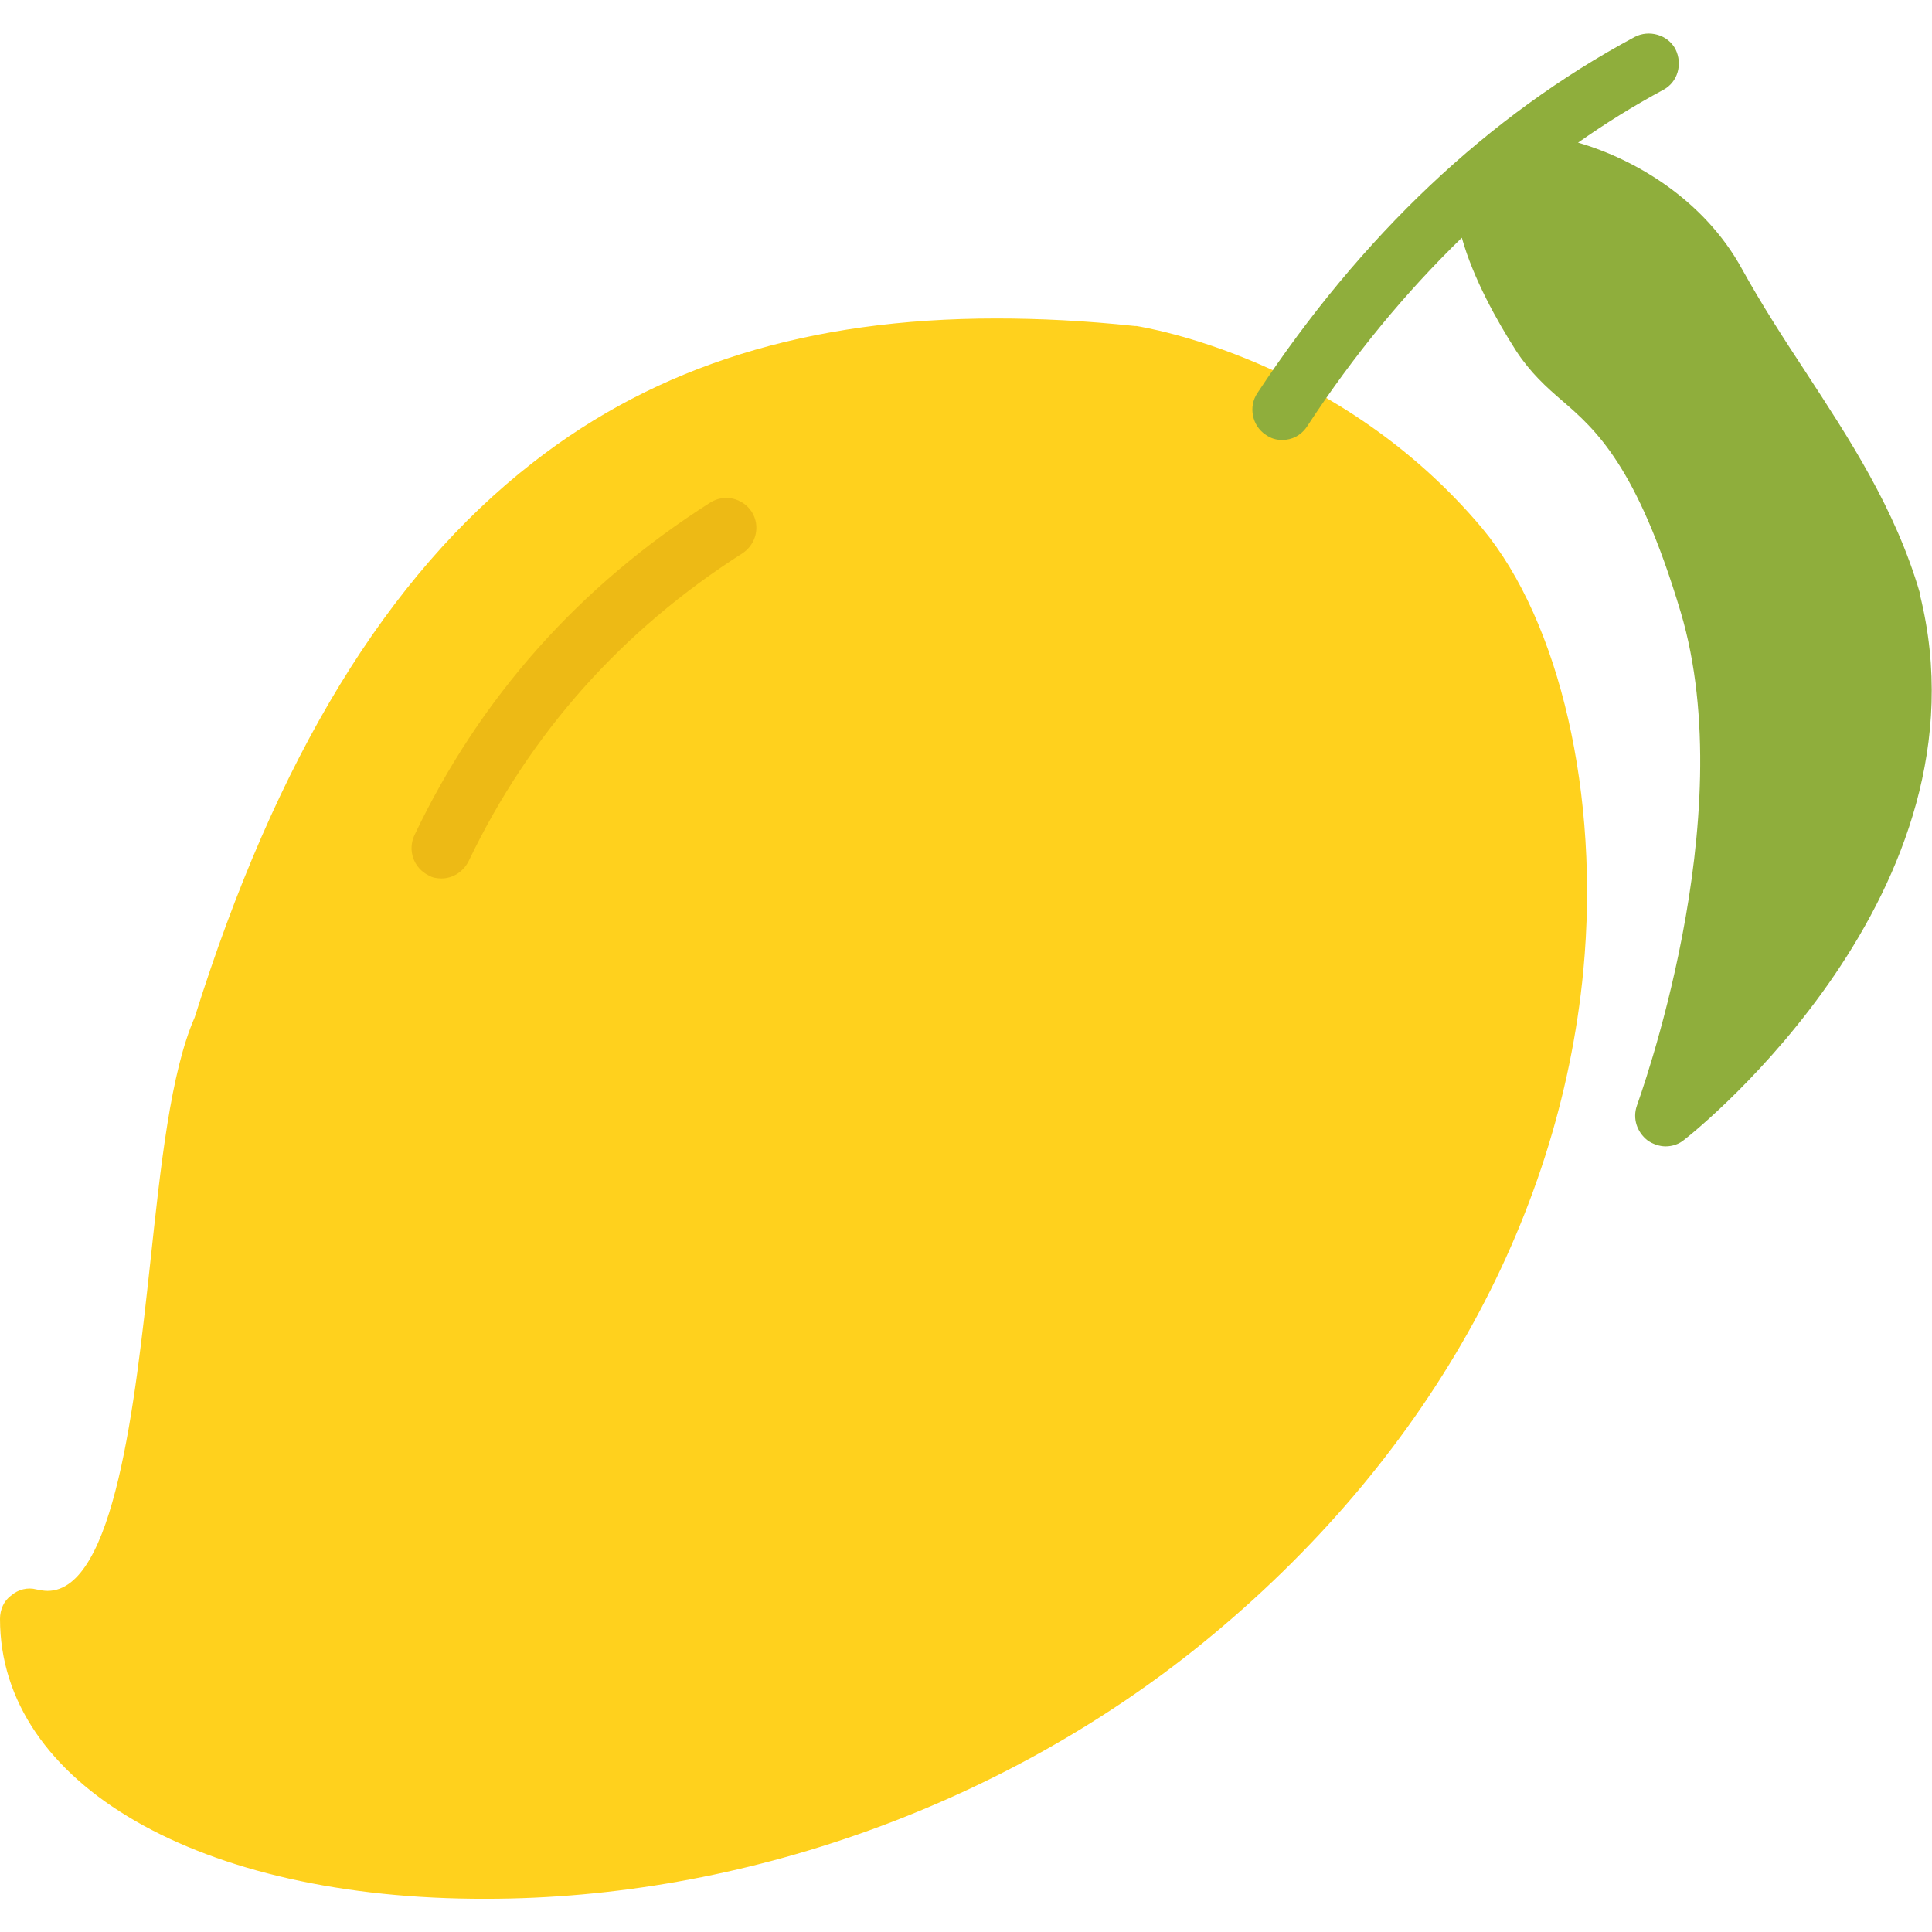 <?xml version="1.0" encoding="utf-8"?>
<!-- Generator: Adobe Illustrator 22.1.0, SVG Export Plug-In . SVG Version: 6.00 Build 0)  -->
<svg version="1.1" id="Layer_1" xmlns="http://www.w3.org/2000/svg" xmlns:xlink="http://www.w3.org/1999/xlink" x="0px" y="0px"
	 viewBox="0 0 256 256" style="enable-background:new 0 0 256 256;" xml:space="preserve">
<style type="text/css">
	.st0{fill:#F6D67A;}
	.st1{fill:#E77CAE;}
	.st2{fill:#AC6535;}
	.st3{fill:#EB573B;}
	.st4{fill:#464646;}
	.st5{fill:#F5B31F;}
	.st6{fill:#9B592D;}
	.st7{fill:#9B5B2F;}
	.st8{fill:#E8A41A;}
	.st9{fill:#6D6E71;}
	.st10{fill:#E5A21C;}
	.st11{fill:#C66395;}
	.st12{fill:#E09F1E;}
	.st13{fill:#FFFFFF;}
	.st14{fill:#DDB95E;}
	.st15{fill:#EAC771;}
	.st16{fill:#F9F6CD;}
	.st17{fill:#009345;}
	.st18{fill:#008438;}
	.st19{fill:#EAA51B;}
	.st20{opacity:0.1;}
	.st21{fill:#FFD11D;}
	.st22{fill:#FFE37B;}
	.st23{fill:#FFA755;}
	.st24{fill:#FFEC97;}
	.st25{fill:#BC7532;}
	.st26{fill:#EFEFEF;}
	.st27{fill:#60ACF7;}
	.st28{fill:#876C6C;}
	.st29{fill:#1DDCFF;}
	.st30{fill:#BDF3FF;}
	.st31{fill:#EFCA70;}
	.st32{fill:#EFA91D;}
	.st33{fill:#8FAE3C;}
	.st34{fill:#92A5AC;}
	.st35{fill:#E8E3BA;}
	.st36{fill:#F79932;}
	.st37{fill:#F4F4F4;}
	.st38{fill:#FFDF8F;}
	.st39{fill:#EAE5B9;}
	.st40{fill:#7E9E6A;}
	.st41{fill:#94B57F;}
	.st42{fill:#9B5D8C;}
	.st43{fill:#96557A;}
	.st44{fill:#C3755A;}
	.st45{fill:#9BD7DD;}
	.st46{fill:#90CAD3;}
	.st47{fill:#F7F7F7;}
	.st48{fill:#AFE6EF;}
	.st49{fill:#FFFAEB;}
	.st50{fill:#F4EFC3;}
	.st51{fill:#F9F9F9;}
	.st52{fill:#FFE5C4;}
	.st53{fill:#FFB024;}
	.st54{fill:#FFC612;}
	.st55{fill:#FFCE31;}
	.st56{fill:#A05C2D;}
	.st57{fill:#1DCAF2;}
	.st58{fill:#00B0E0;}
	.st59{fill:#F2A355;}
	.st60{fill:#D68032;}
	.st61{fill:#66625D;}
	.st62{fill:#54504D;}
	.st63{fill:#B76955;}
	.st64{fill:#EFE8B4;}
	.st65{fill:#B93226;}
	.st66{fill:#EFEABF;}
	.st67{fill:#90C056;}
	.st68{opacity:0.15;}
	.st69{fill:#E8C56D;}
	.st70{fill:#F7BE4B;}
	.st71{fill:#E0A338;}
	.st72{fill:#F68455;}
	.st73{fill:#E26F47;}
	.st74{fill:#EC754B;}
	.st75{fill:#4AA5BA;}
	.st76{opacity:0.5;}
	.st77{fill:#A0B1B5;}
	.st78{opacity:0.7;}
	.st79{fill:#00ADEE;}
	.st80{fill:#F4D4B3;}
	.st81{fill:#F9D97A;}
	.st82{fill:#EDC96E;}
	.st83{fill:none;}
	.st84{fill:#AF6535;}
	.st85{fill:#F18BB4;}
	.st86{fill:#B3E4FF;}
	.st87{fill:#97DFFF;}
	.st88{fill:#D06E3C;}
	.st89{fill:#B55931;}
	.st90{fill:#DA4F4B;}
	.st91{fill:#EFCAA8;}
	.st92{fill:#EA7CB1;}
	.st93{fill:#EA7DAE;}
	.st94{fill:#BC7646;}
	.st95{fill:#00A1C6;}
	.st96{fill:#FCC230;}
	.st97{fill:#F2EBB1;}
	.st98{fill:#F9D6AF;}
	.st99{fill:#D34735;}
	.st100{fill:#E5A21A;}
	.st101{fill:#849E33;}
	.st102{fill:#EFBB14;}
	.st103{fill:#D8402B;}
	.st104{fill:#829B34;}
	.st105{fill:#F88916;}
	.st106{fill:#E27513;}
	.st107{fill:#FFB41F;}
	.st108{fill:#8AA538;}
	.st109{fill:#BE6BB2;}
	.st110{fill:#AA5BA3;}
	.st111{fill:#FFDF66;}
	.st112{fill:#F4BA00;}
	.st113{fill:#E28529;}
	.st114{fill:#FF9945;}
	.st115{fill:#BA6C45;}
	.st116{fill:#EDBA15;}
	.st117{fill:#E0452F;}
	.st118{fill:#F7F2D5;}
	.st119{fill:#4C4E51;}
	.st120{fill:#EA615D;}
	.st121{fill:#DD4A36;}
	.st122{fill:#F6AF72;}
	.st123{fill:#E8955D;}
	.st124{fill:#E4C074;}
	.st125{fill:#EAE4C3;}
	.st126{fill:#BF3522;}
	.st127{fill:#D13E33;}
	.st128{fill:#AA5EA3;}
	.st129{fill:#DD443C;}
	.st130{fill:#AA5FA3;}
	.st131{fill:#B7C536;}
	.st132{fill:#F2872F;}
	.st133{fill:#AF5FA7;}
	.st134{fill:#E29F17;}
	.st135{fill:#FFC86E;}
	.st136{fill:#A55937;}
	.st137{fill:#D8422E;}
	.st138{fill:#C3556D;}
	.st139{fill:#B24965;}
	.st140{fill:#D1A962;}
	.st141{fill:#A3961A;}
	.st142{fill:#AFA51D;}
	.st143{fill:#968A1C;}
</style>
<g>
	<g>
		<g>
			<g>
				<g>
					<g>
						<path class="st21" d="M209.8,128.6c-3.2,33.5-21,65.1-50.3,89c-26.5,21.6-61.2,34-95.1,34C26.4,251.7,0,236.4,0,214.5
							c0-1.2,0.5-2.4,1.5-3.1c0.9-0.8,2.2-1.1,3.3-0.8c0.5,0.1,1,0.2,1.5,0.2c8.9,0,11.6-25.1,13.6-43.4c1.4-13,2.7-25.3,5.9-32.6
							c10.8-34.4,25.5-58.5,44.8-73.5c16.5-12.9,36.6-19.1,61.4-19.1c5.8,0,11.8,0.3,18.4,1c0.1,0,0.1,0,0.2,0
							c1.1,0.2,26.9,4.3,45.8,26.8C206.7,82.4,212,105.4,209.8,128.6z"/>
					</g>
				</g>
			</g>
		</g>
	</g>
	<g>
		<g>
			<g>
				<g>
					<g>
						<path class="st116" d="M58.5,116.4c-0.6,0-1.2-0.1-1.7-0.4c-2-1-2.8-3.3-1.9-5.3c8.7-18.3,21.9-33.1,39.2-44.1
							c1.9-1.2,4.3-0.6,5.5,1.2c1.2,1.9,0.6,4.3-1.2,5.5c-16,10.2-28.2,23.9-36.3,40.8C61.4,115.5,60,116.4,58.5,116.4z"/>
					</g>
				</g>
			</g>
		</g>
	</g>
	<g>
		<g>
			<g>
				<g>
					<g>
						<path class="st33" d="M223.2,151c-0.7,0.6-1.6,0.9-2.5,0.9c-0.8,0-1.7-0.3-2.4-0.8c-1.4-1.1-2-2.9-1.4-4.6
							c0.1-0.4,14-37.9,5.8-65.4c-5.8-19.4-11.3-24.2-15.7-28c-2.1-1.8-4.2-3.7-6.1-6.6c-2.5-3.9-5.7-9.6-7.2-15
							c-7.4,7.2-14.3,15.5-20.5,25c-0.8,1.2-2,1.8-3.3,1.8c-0.8,0-1.5-0.2-2.2-0.7c-1.8-1.2-2.3-3.7-1.1-5.5
							c13.8-20.9,30.6-36.8,50-47.2c1.9-1,4.4-0.3,5.4,1.6c1,2,0.3,4.4-1.6,5.4c-3.9,2.1-7.6,4.4-11.3,7c7.6,2.2,16.7,7.6,21.7,16.7
							c2.6,4.7,5.5,9.2,8.4,13.6c5.8,8.9,11.9,18.1,15.2,29.4c0,0,0,0.1,0,0.2C264.2,118.1,224.9,149.7,223.2,151z"/>
					</g>
				</g>
			</g>
		</g>
	</g>
</g>
</svg>
